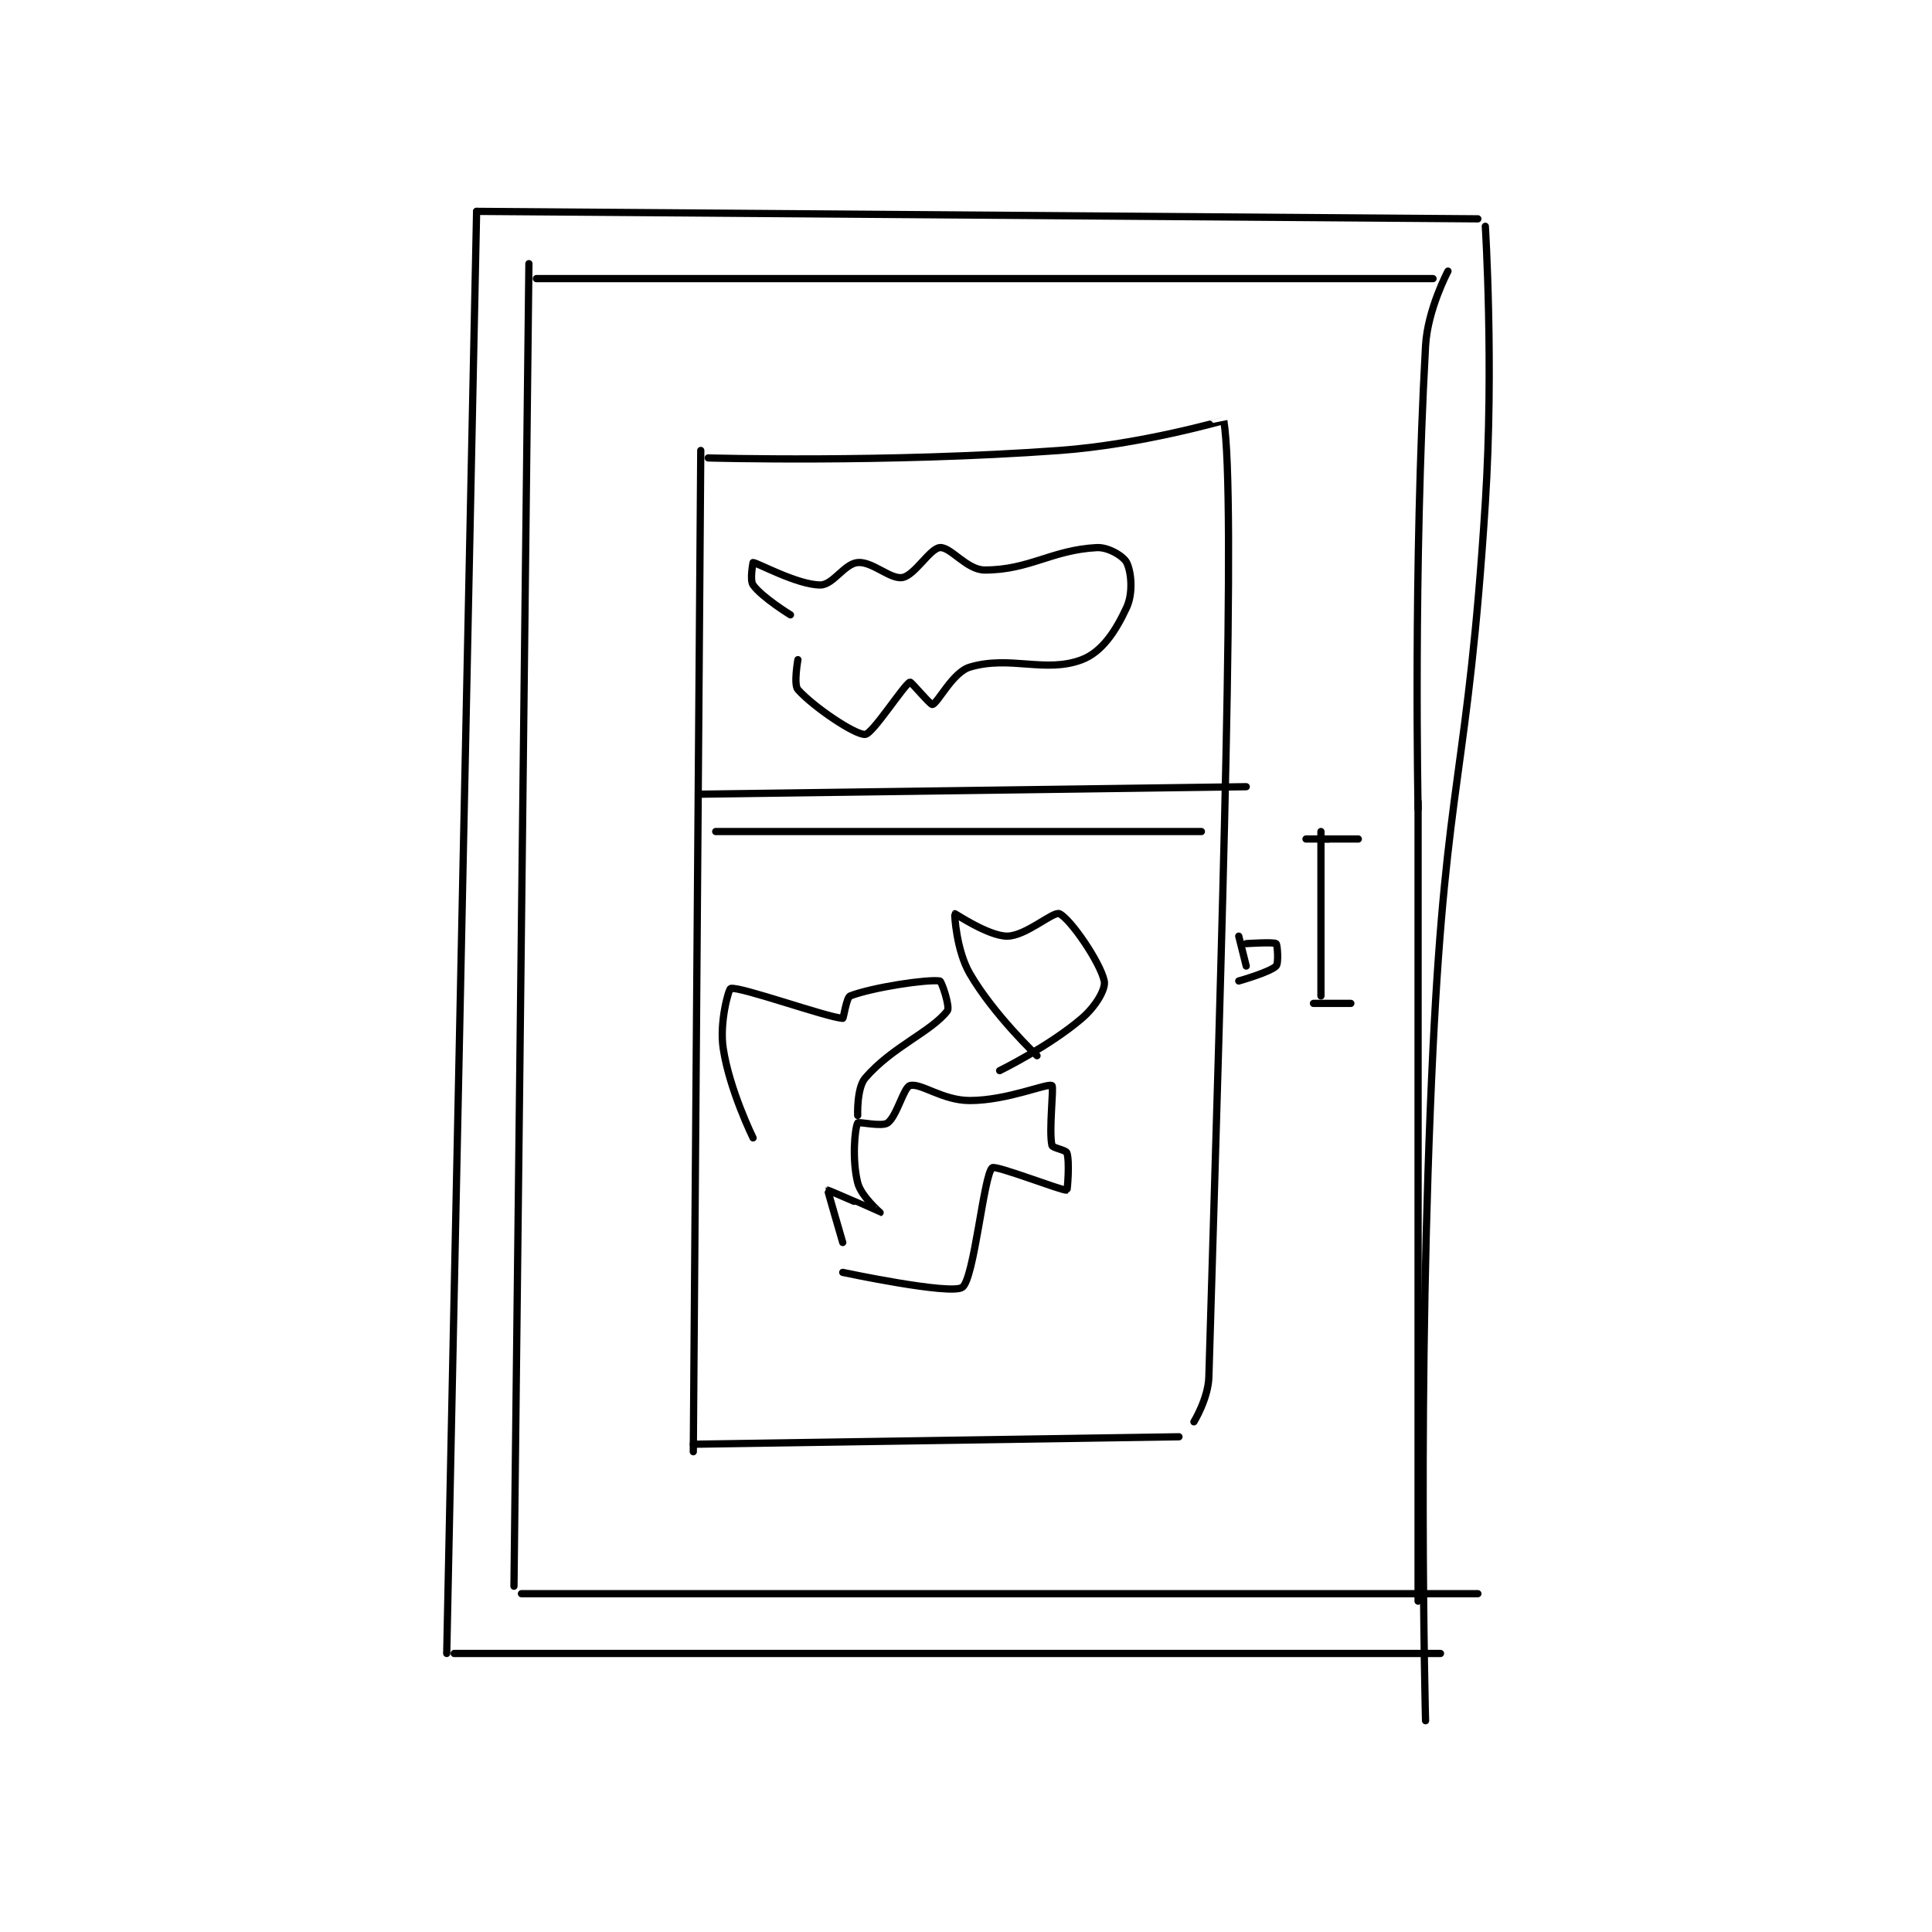 <?xml version="1.0" encoding="utf-8"?>
<!DOCTYPE svg PUBLIC "-//W3C//DTD SVG 1.1//EN" "http://www.w3.org/Graphics/SVG/1.1/DTD/svg11.dtd">
<svg viewBox="0 0 800 800" preserveAspectRatio="xMinYMin meet" xmlns="http://www.w3.org/2000/svg" version="1.1">
<g fill="none" stroke="black" stroke-linecap="round" stroke-linejoin="round" stroke-width="0.97">
<g transform="translate(184.977,87.52) scale(3.094) translate(-183,-128.133)">
<path id="0" d="M187 128.133 L183 321.133 "/>
<path id="1" d="M187 128.133 L321 129.133 "/>
<path id="2" d="M184 321.133 L316 321.133 "/>
<path id="3" d="M322 130.133 C322 130.133 323.167 148.792 322 167.133 C319.683 203.541 316.789 203.68 315 240.133 C312.803 284.89 314 330.133 314 330.133 "/>
<path id="4" d="M300 211.133 L300 233.133 "/>
<path id="5" d="M299 234.133 L304 234.133 "/>
<path id="6" d="M298 212.133 L301 212.133 "/>
<path id="7" d="M300 212.133 L305 212.133 "/>
<path id="8" d="M289 225.133 L290 229.133 "/>
<path id="9" d="M290 226.133 C290 226.133 293.68 225.893 294 226.133 C294.18 226.268 294.353 228.781 294 229.133 C293.177 229.956 289 231.133 289 231.133 "/>
<path id="10" d="M194 135.133 L192 312.133 "/>
<path id="11" d="M195 137.133 L315 137.133 "/>
<path id="12" d="M317 136.133 C317 136.133 314.271 141.255 314 146.133 C312.346 175.912 313 208.133 313 208.133 "/>
<path id="13" d="M313 207.133 L313 314.133 "/>
<path id="14" d="M193 313.133 L321 313.133 "/>
<path id="15" d="M217 160.133 L216 294.133 "/>
<path id="16" d="M218 161.133 C218 161.133 241.88 161.809 265 160.133 C275.948 159.34 286.994 156.098 287 156.133 C288.629 166.232 286.822 223.1 285 284.133 C284.914 287.021 283 290.133 283 290.133 "/>
<path id="17" d="M216 293.133 L281 292.133 "/>
<path id="18" d="M217 206.133 L290 205.133 "/>
<path id="19" d="M219 211.133 L284 211.133 "/>
<path id="20" d="M229 182.133 C229 182.133 225.182 179.788 224 178.133 C223.532 177.478 224 175.133 224 175.133 C224.526 175.133 229.934 178.133 233 178.133 C234.703 178.133 236.219 175.295 238 175.133 C239.966 174.955 242.376 177.429 244 177.133 C245.65 176.833 247.661 173.255 249 173.133 C250.43 173.003 252.599 176.133 255 176.133 C261.003 176.133 263.95 173.452 270 173.133 C271.555 173.052 273.581 174.296 274 175.133 C274.628 176.39 274.883 179.22 274 181.133 C272.562 184.249 270.734 187.092 268 188.133 C263.149 189.982 258.389 187.517 253 189.133 C250.71 189.82 248.735 193.95 248 194.133 C247.735 194.2 245.148 191.067 245 191.133 C244.189 191.494 240.01 198.066 239 198.133 C237.657 198.223 232.118 194.487 230 192.133 C229.399 191.466 230 188.133 230 188.133 "/>
<path id="21" d="M236 266.133 C236 266.133 233.963 259.163 234 259.133 C234.048 259.095 240.987 262.137 241 262.133 C241.004 262.132 238.453 259.944 238 258.133 C237.238 255.084 237.6 250.933 238 250.133 C238.1 249.933 241.241 250.676 242 250.133 C243.248 249.242 244.154 245.364 245 245.133 C246.446 244.739 249.348 247.133 253 247.133 C258.022 247.133 263.356 244.782 264 245.133 C264.283 245.288 263.557 251.137 264 253.133 C264.08 253.494 265.869 253.741 266 254.133 C266.393 255.311 266.061 259.121 266 259.133 C265.426 259.248 256.44 255.725 256 256.133 C254.849 257.202 253.601 271.013 252 272.133 C250.463 273.209 236 270.133 236 270.133 "/>
<path id="22" d="M224 252.133 C224 252.133 220.836 245.707 220 240.133 C219.479 236.661 220.736 232.199 221 232.133 C222.23 231.826 233.862 236 236 236.133 C236.114 236.141 236.495 233.328 237 233.133 C239.996 231.981 247.335 230.877 249 231.133 C249.23 231.169 250.397 234.617 250 235.133 C247.853 237.924 242.577 239.96 239 244.133 C237.863 245.46 238 249.133 238 249.133 "/>
<path id="23" d="M262 241.133 C262 241.133 256.187 235.638 253 230.133 C251.2 227.024 250.941 222.192 251 222.133 C251.039 222.094 255.502 225.133 258 225.133 C260.498 225.133 264.191 221.76 265 222.133 C266.462 222.808 270.463 228.626 271 231.133 C271.228 232.195 269.884 234.518 268 236.133 C263.604 239.902 257 243.133 257 243.133 "/>
</g>
</g>
</svg>
